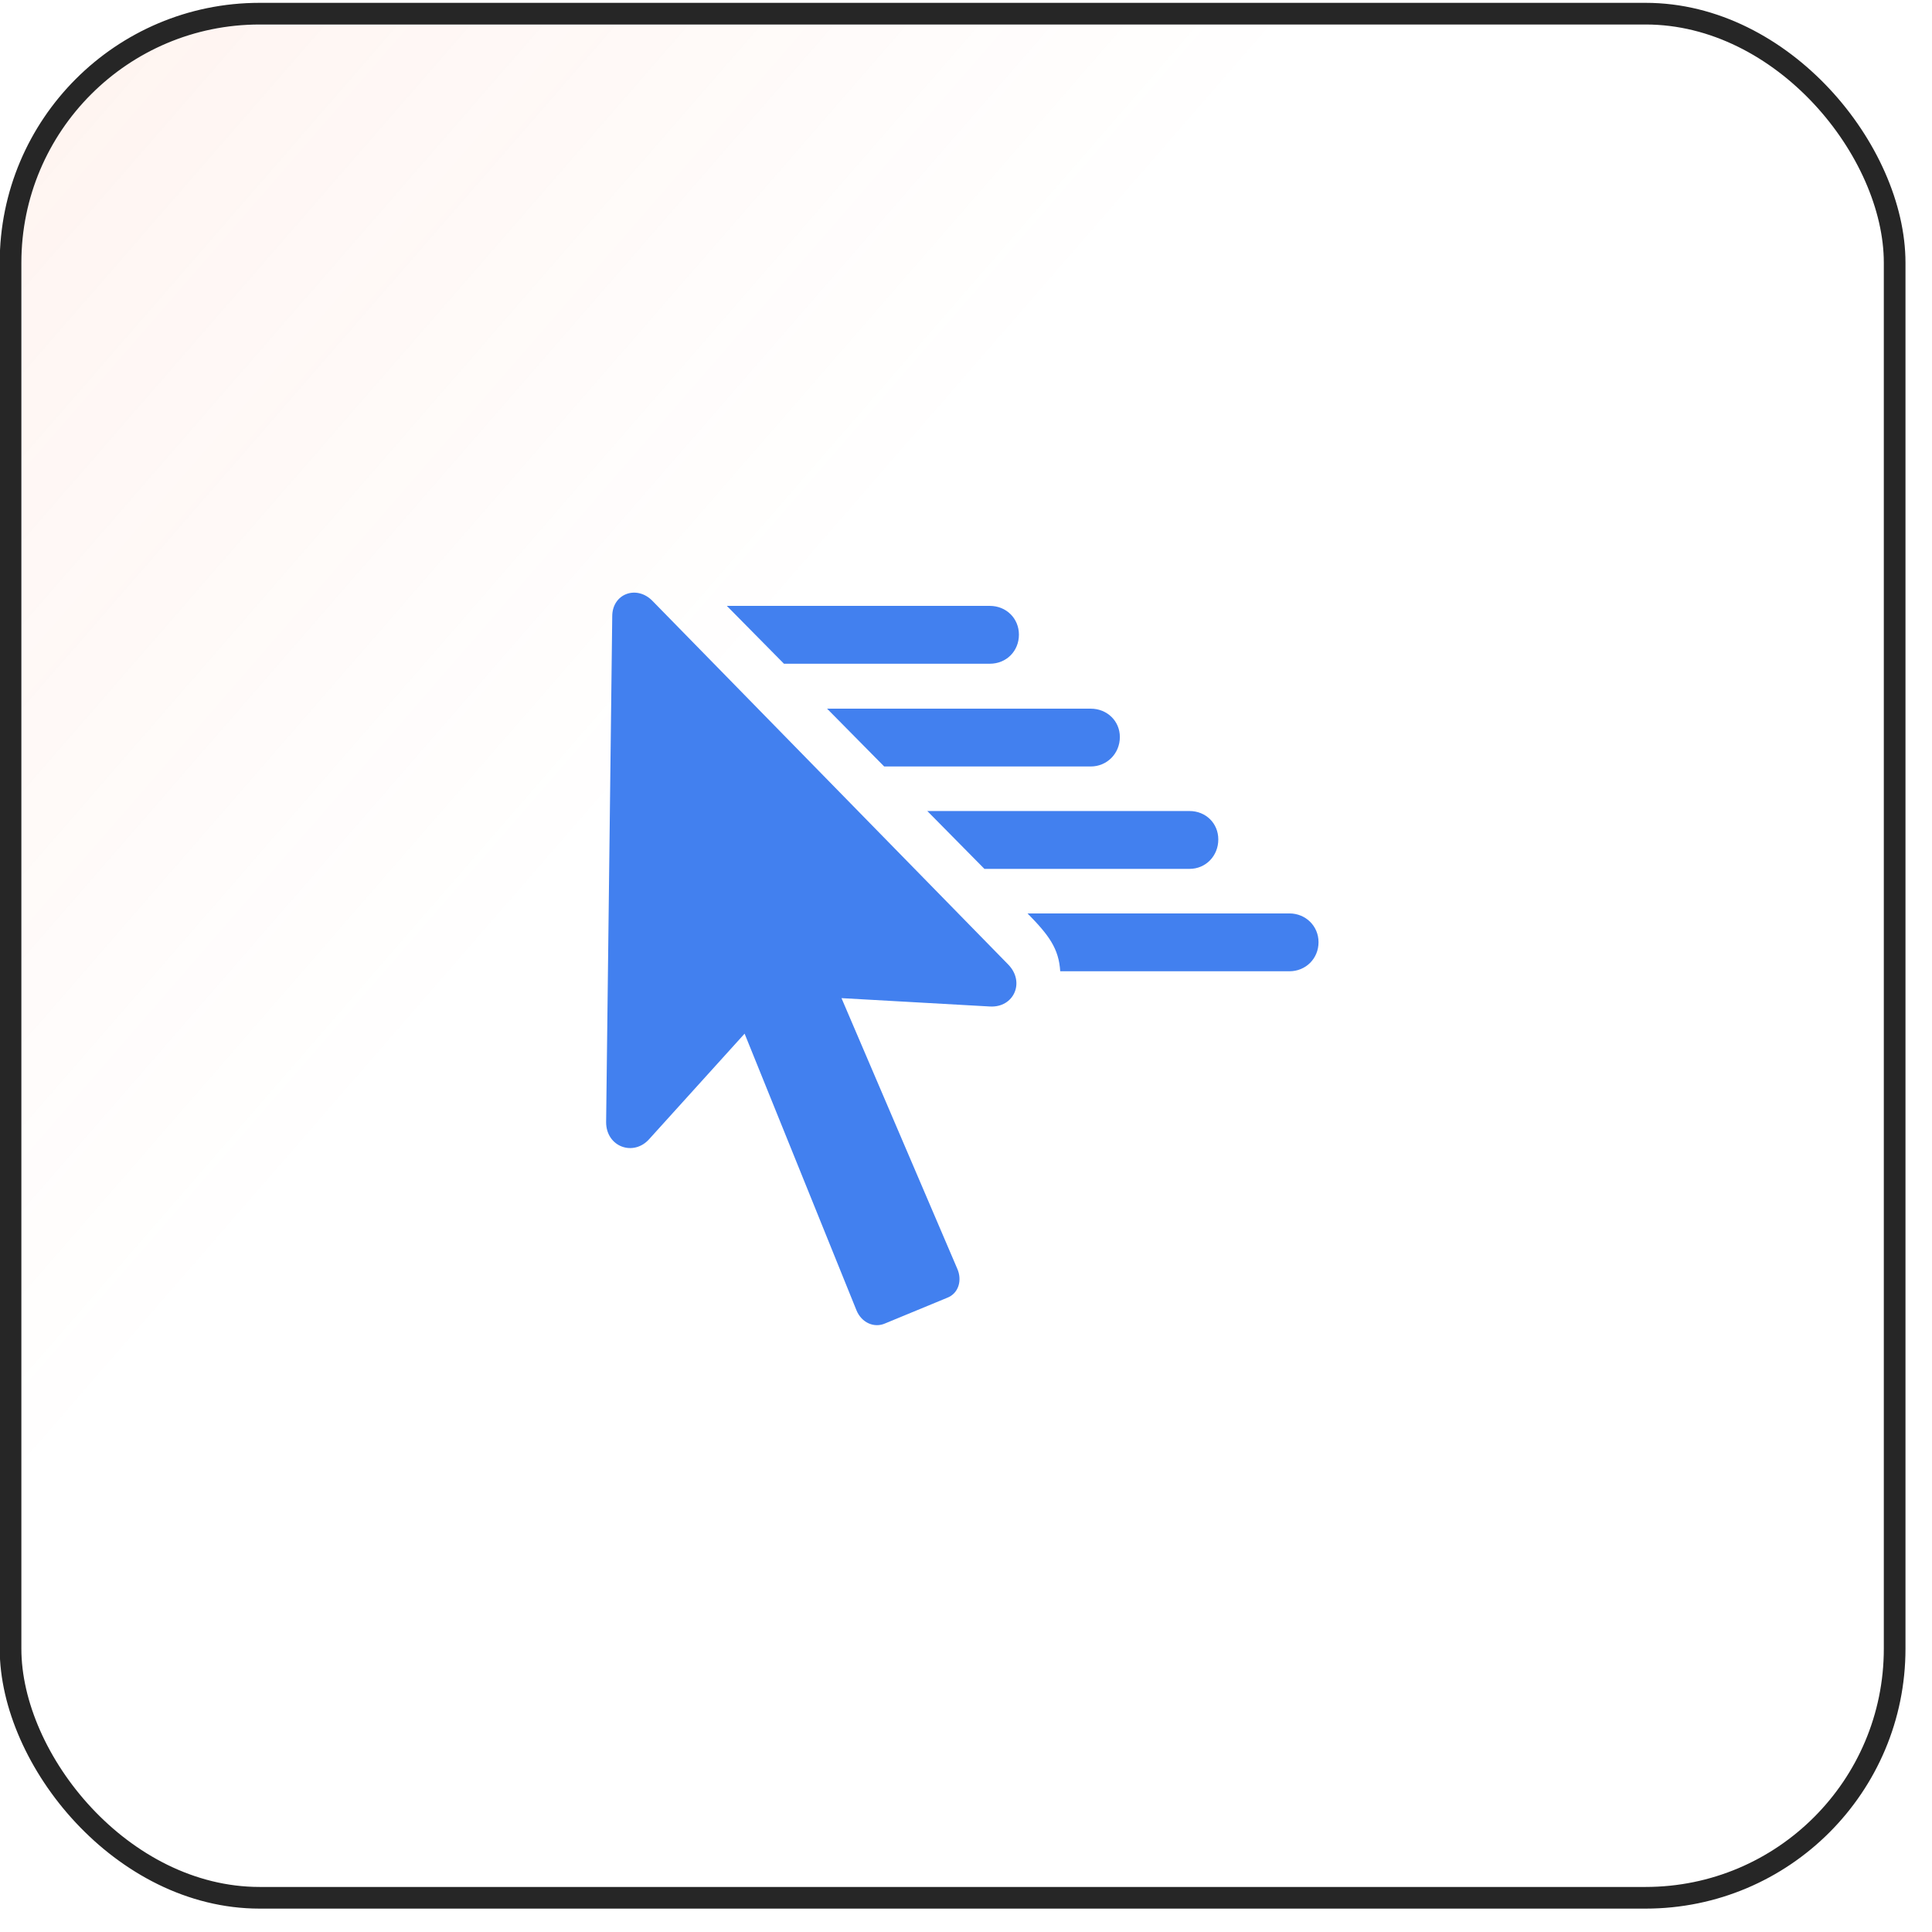 <svg width="66" height="66" viewBox="0 0 66 66" fill="none" xmlns="http://www.w3.org/2000/svg">
<rect x="0.36" y="0.467" width="64.364" height="64.364" rx="8.508" fill="url(#paint0_linear_160_10504)" fill-opacity="0.2"/>
<rect x="0.36" y="0.467" width="64.364" height="64.364" rx="8.508" stroke="#262626" stroke-width="0.74"/>
<path d="M33.814 22.674C34.378 22.674 34.808 22.245 34.808 21.68C34.808 21.128 34.378 20.698 33.814 20.698H24.83L26.781 22.674H33.814ZM37.262 26.184C37.815 26.184 38.256 25.743 38.256 25.178C38.256 24.626 37.815 24.209 37.262 24.209H28.254L30.205 26.184H37.262ZM40.637 29.682C41.19 29.682 41.619 29.24 41.619 28.676C41.619 28.124 41.19 27.706 40.637 27.706H31.678L33.629 29.682H40.637ZM44.049 31.204H35.102C35.839 31.953 36.17 32.407 36.219 33.18H44.049C44.602 33.18 45.043 32.751 45.043 32.186C45.043 31.634 44.602 31.204 44.049 31.204ZM32.697 43.33L28.291 33.033L27.702 34.039L33.814 34.383C34.636 34.432 35.029 33.548 34.44 32.947L22.289 20.527C21.749 19.974 20.915 20.281 20.915 21.054L20.706 38.335C20.706 39.181 21.651 39.525 22.191 38.899L26.143 34.53L25.002 34.236L29.26 44.766C29.432 45.183 29.862 45.379 30.242 45.208L32.353 44.336C32.746 44.189 32.881 43.735 32.697 43.33Z" fill="#4280EF"/>
<defs>
<linearGradient id="paint0_linear_160_10504" x1="-83.978" y1="-64.267" x2="65.094" y2="65.2" gradientUnits="userSpaceOnUse">
<stop offset="0.224" stop-color="#FE5D26"/>
<stop offset="0.708" stop-color="#FE5D26" stop-opacity="0"/>
</linearGradient>
</defs>
</svg>

